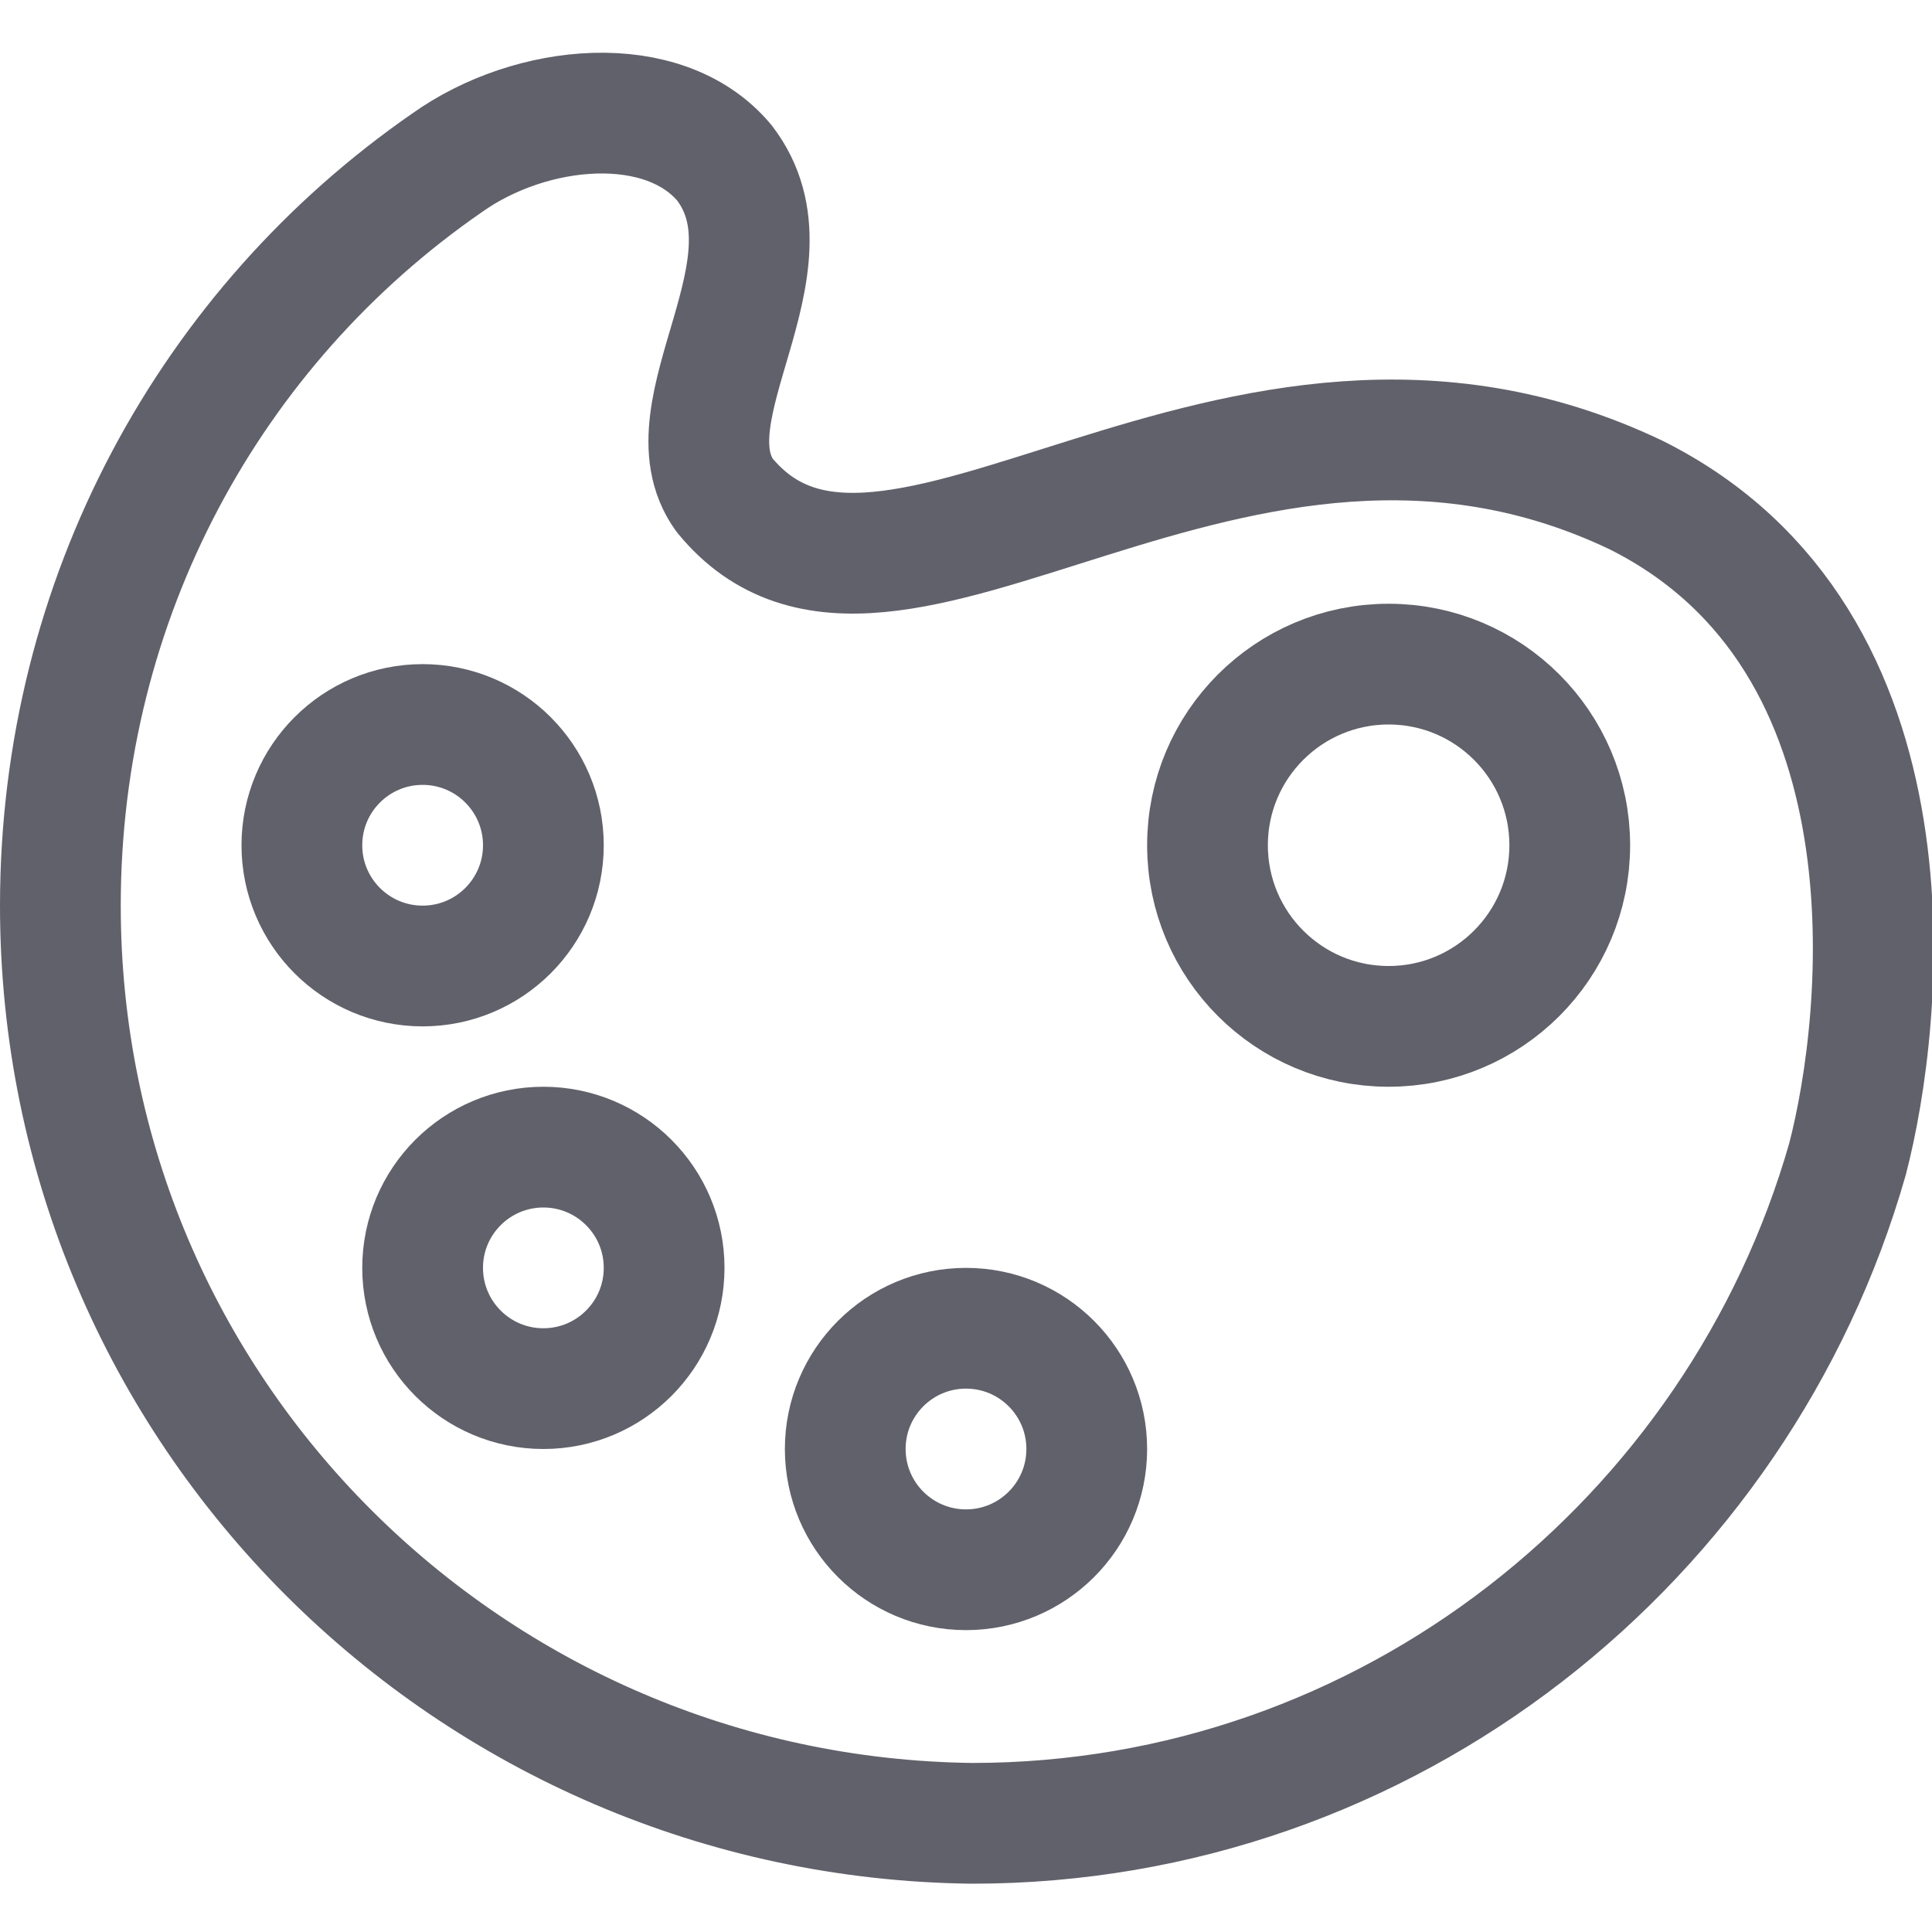 <svg xmlns="http://www.w3.org/2000/svg" height="32" width="32" viewBox="0 0 32 32"><title>palette 5</title><g stroke-linecap="round" fill="#61616b" stroke-linejoin="round" class="nc-icon-wrapper"><path fill="none" stroke="#61616b" stroke-width="2" d="M1,15 C1,9.9,3.5,5.4,7.4,2.7c1.4-1,3.6-1.2,4.6,0c1.3,1.7-1,4.1,0,5.5c2.7,3.3,8.4-3.2,15.1,0c4.8,2.4,4.1,8.7,3.5,11 c-1.8,6.3-7.6,11-14.5,11C7.8,30.1,1,23.4,1,15z"></path> <circle data-color="color-2" fill="none" stroke="#61616b" stroke-width="2" cx="23" cy="14" r="3"></circle> <circle data-color="color-2" fill="none" stroke="#61616b" stroke-width="2" cx="7" cy="14" r="2"></circle> <circle data-color="color-2" fill="none" stroke="#61616b" stroke-width="2" cx="9" cy="21" r="2"></circle> <circle data-color="color-2" fill="none" stroke="#61616b" stroke-width="2" cx="16" cy="24" r="2"></circle></g></svg>